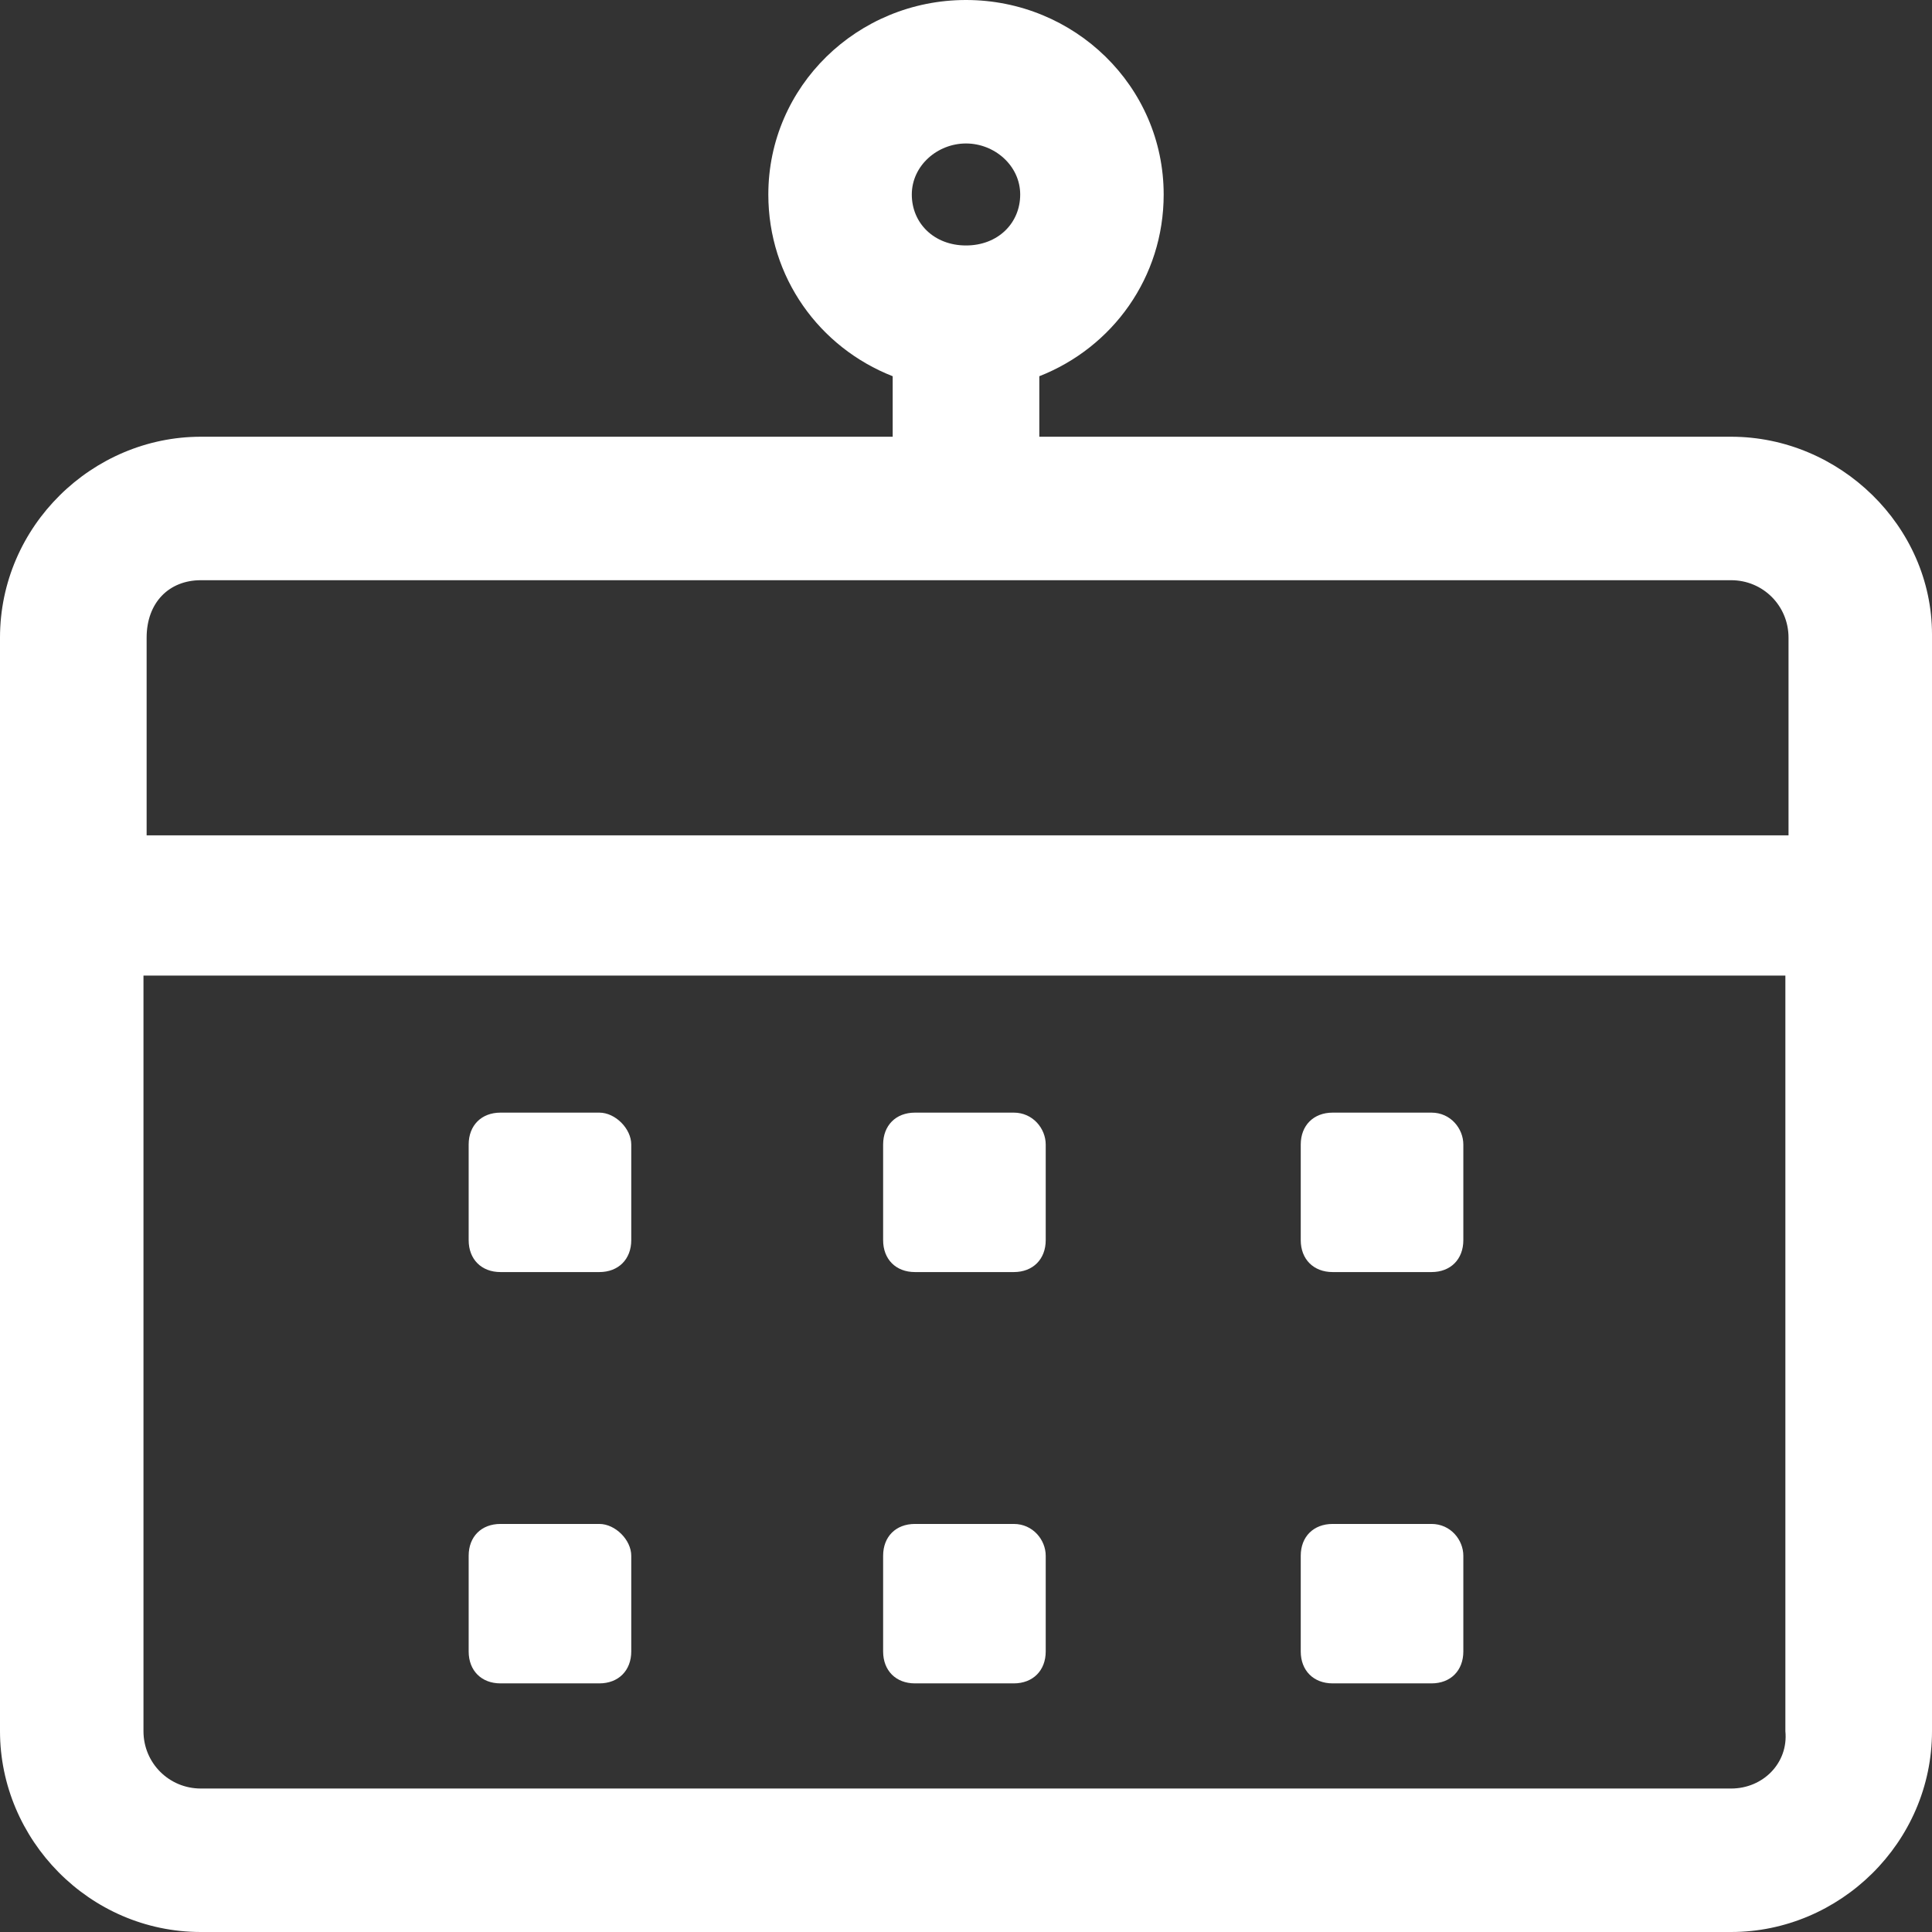<svg width="19" height="19" viewBox="0 0 19 19" fill="none" xmlns="http://www.w3.org/2000/svg">
<rect x="0" y="0" width="19" height="19" fill="#333333" stroke="none"/>
<path d="M5.894 10.942H4.922C4.734 10.942 4.609 11.068 4.609 11.256V12.196C4.609 12.384 4.734 12.51 4.922 12.51H5.894C6.082 12.51 6.208 12.384 6.208 12.196V11.256C6.208 11.099 6.051 10.942 5.894 10.942Z" fill="white"/>
<path d="M9.97 10.942H8.998C8.81 10.942 8.685 11.068 8.685 11.256V12.196C8.685 12.384 8.81 12.51 8.998 12.51H9.97C10.158 12.51 10.284 12.384 10.284 12.196V11.256C10.284 11.099 10.158 10.942 9.97 10.942Z" fill="white"/>
<path d="M14.078 10.942H13.106C12.918 10.942 12.792 11.068 12.792 11.256V12.196C12.792 12.384 12.918 12.51 13.106 12.51H14.078C14.266 12.51 14.391 12.384 14.391 12.196V11.256C14.391 11.099 14.266 10.942 14.078 10.942Z" fill="white"/>
<path d="M5.894 14.987H4.922C4.734 14.987 4.609 15.112 4.609 15.3V16.241C4.609 16.429 4.734 16.555 4.922 16.555H5.894C6.082 16.555 6.208 16.429 6.208 16.241V15.3C6.208 15.144 6.051 14.987 5.894 14.987Z" fill="white"/>
<path d="M9.97 14.987H8.998C8.81 14.987 8.685 15.112 8.685 15.3V16.241C8.685 16.429 8.81 16.555 8.998 16.555H9.97C10.158 16.555 10.284 16.429 10.284 16.241V15.3C10.284 15.144 10.158 14.987 9.97 14.987Z" fill="white"/>
<path d="M14.078 14.987H13.106C12.918 14.987 12.792 15.112 12.792 15.3V16.241C12.792 16.429 12.918 16.555 13.106 16.555H14.078C14.266 16.555 14.391 16.429 14.391 16.241V15.3C14.391 15.144 14.266 14.987 14.078 14.987Z" fill="white"/>
<path d="M17.025 4.295H10.221V3.7C10.942 3.417 11.444 2.728 11.444 1.913C11.444 0.847 10.566 0 9.5 0C8.434 0 7.556 0.847 7.556 1.913C7.556 2.728 8.058 3.417 8.779 3.7V4.295H1.975C0.909 4.295 0 5.173 0 6.271V17.025C0 18.091 0.878 19 1.975 19H17.025C18.091 19 19 18.122 19 17.025V6.239C19 5.173 18.091 4.295 17.025 4.295ZM9.5 1.411C9.782 1.411 10.033 1.63 10.033 1.913C10.033 2.195 9.814 2.414 9.5 2.414C9.186 2.414 8.967 2.195 8.967 1.913C8.967 1.63 9.218 1.411 9.5 1.411ZM1.975 5.706H17.025C17.338 5.706 17.589 5.957 17.589 6.271V8.215H1.442V6.271C1.442 5.926 1.662 5.706 1.975 5.706ZM17.025 17.589H1.975C1.662 17.589 1.411 17.338 1.411 17.025V9.594H17.558V17.025C17.589 17.338 17.338 17.589 17.025 17.589Z" fill="white"/>
</svg>
